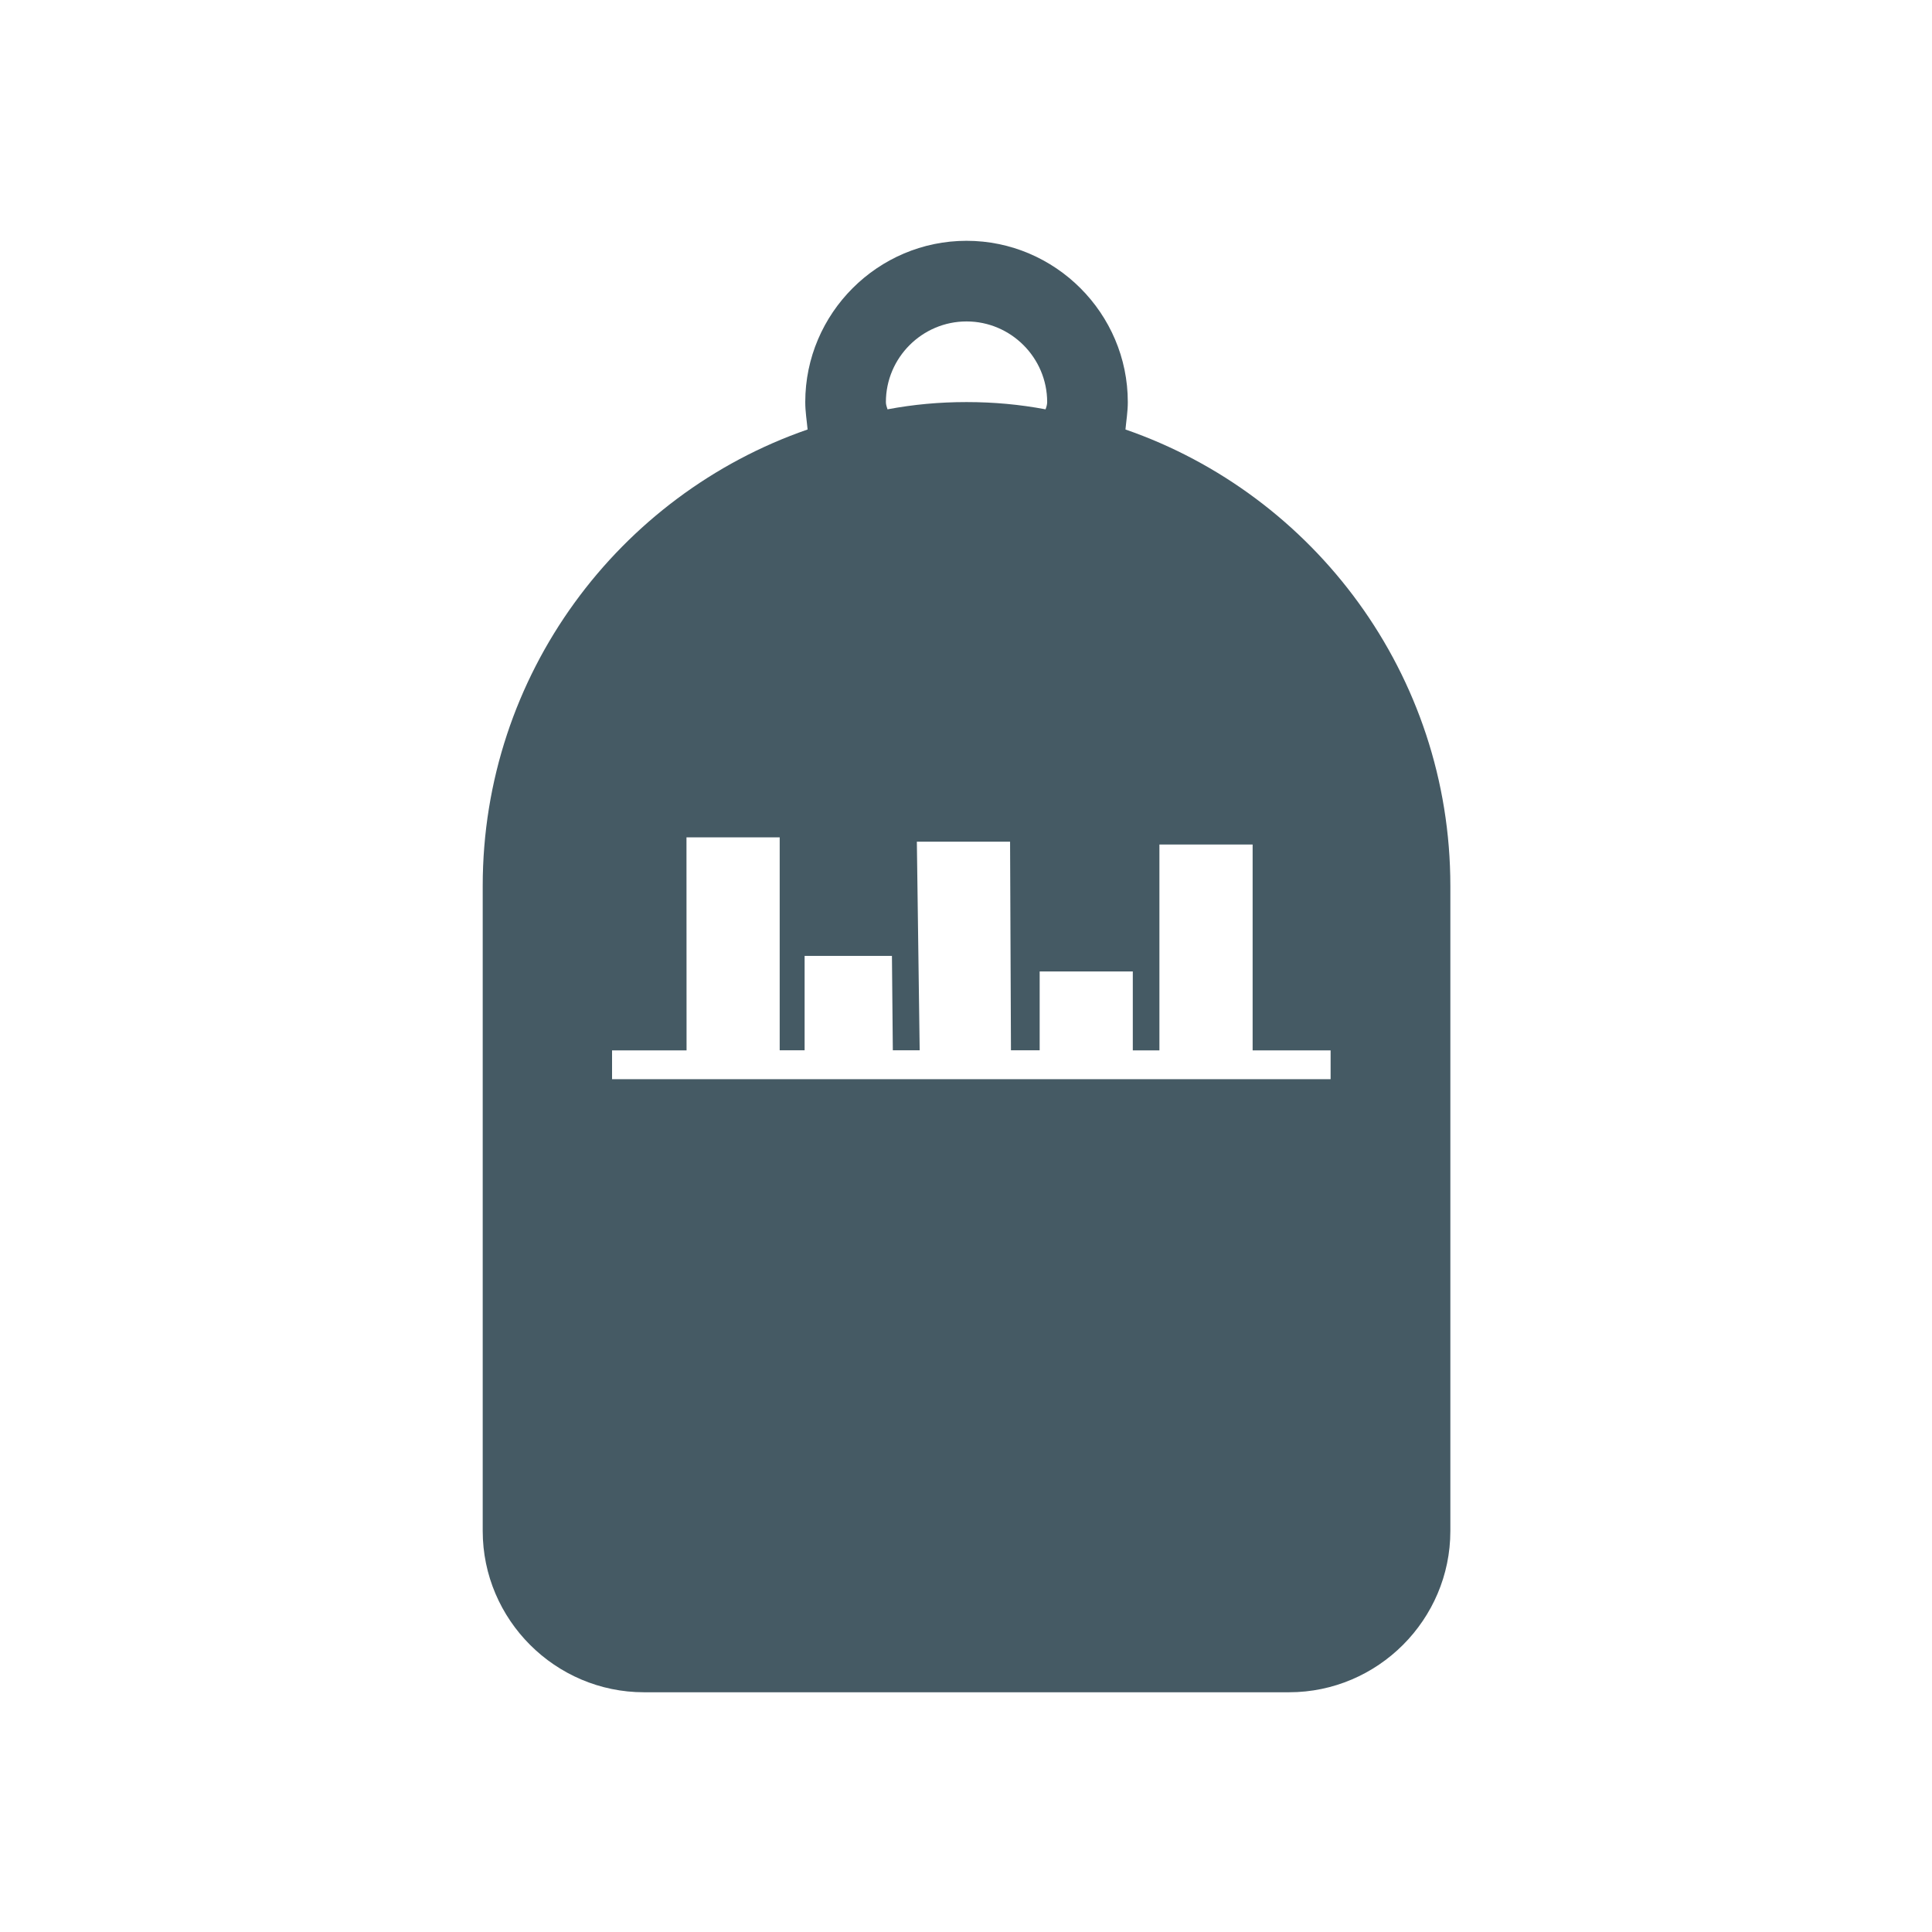 <svg xmlns="http://www.w3.org/2000/svg" xmlns:svg="http://www.w3.org/2000/svg" id="svg5" width="24" height="24" version="1.1" viewBox="0 0 24 24"><g id="layer1"><g style="fill:#455a64" id="g848" transform="matrix(0.265,0,0,0.265,8.825,8.825)"><g id="g826"><rect id="rect824" width="24" height="24" x="0" y="0" fill="none"/></g><g id="g834"><g id="g2223"><g id="g21016"><g style="fill:#455a64" id="g1493" transform="matrix(3.78,0,0,3.78,-33.354,-33.354)"><g id="g1471"><path id="rect1469" style="fill:none" d="M 0,0 H 24 V 24 H 0 Z"/></g><g id="g1479"><g id="g1477"><path id="path1475" d="m 12,3 c -1.1,0 -2,0.9 -2,2 0,0.12 0.019,0.23 0.029,0.34 C 7.689,6.15 6,8.38 6,11 v 8 c 0,1.1 0.9,2 2,2 h 8 c 1.1,0 2,-0.9 2,-2 V 11 C 18,8.38 16.311,6.15 13.971,5.34 13.981,5.23 14,5.12 14,5 14,3.9 13.1,3 12,3 Z m 0,1 c 0.55,0 1,0.45 1,1 0,0.03 -0.009,0.06 -0.02,0.09 C 12.66,5.03 12.34,5 12,5 11.66,5 11.34,5.03 11.02,5.09 11.01,5.06 11,5.03 11,5 11,4.45 11.45,4 12,4 Z m -3.473,6.398 h 1.156 v 2.641 h 0.309 l -2.37e-5,-1.171 1.083,-10e-7 0.011,1.171 h 0.333 l -0.035,-2.587 h 0.578 0.578 l 0.011,2.587 h 0.356 V 12.061 H 14.062 v 0.979 h 0.33 v -2.553 h 1.156 v 2.553 h 0.967 v 0.357 H 9.684 8.527 7.604 v -0.357 h 0.924 z"/></g></g></g></g></g></g></g></g></svg>